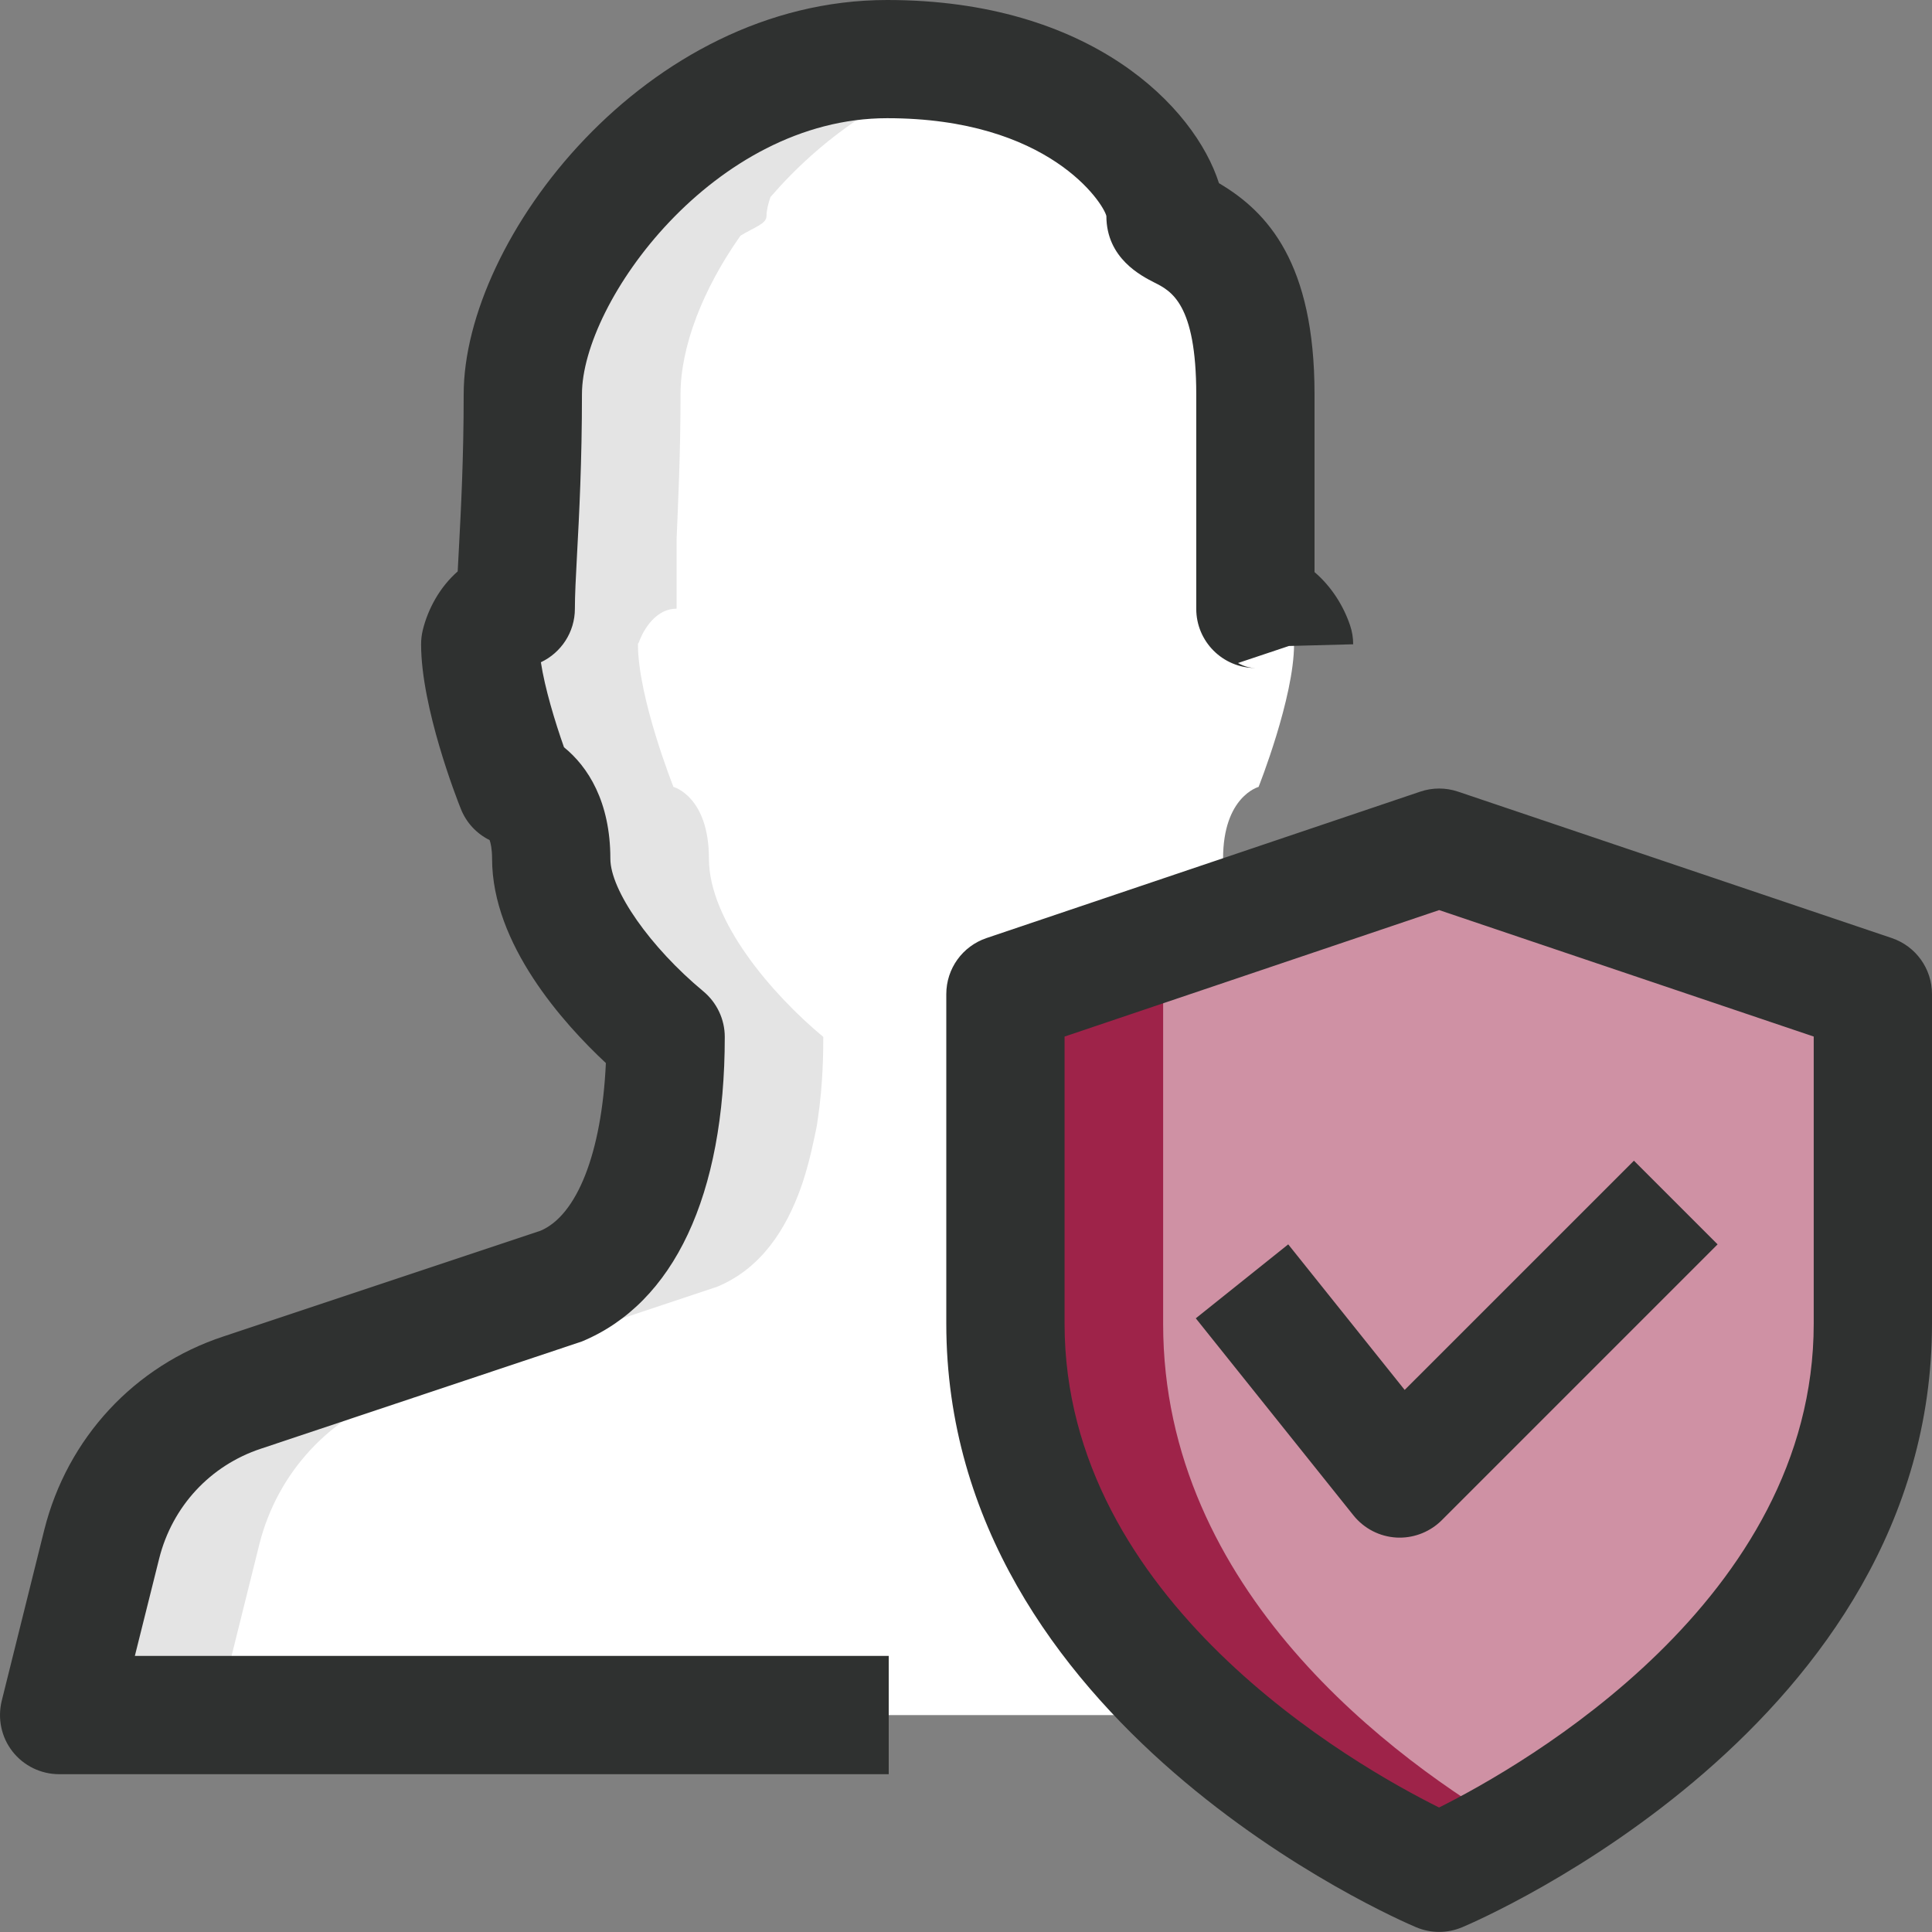 <svg width="50" height="50" viewBox="0 0 50 50" fill="none" xmlns="http://www.w3.org/2000/svg">
<rect x="0" y="0" width="50" height="50" fill="#808080" stroke="none"/>
<path d="M44.388 44.386H1.531L2.633 39.957C3.102 38.1 4.47 36.631 6.265 36.039L14.47 33.304C15.612 32.835 16.265 31.814 16.653 30.712C16.796 30.304 16.898 29.896 16.98 29.508C17.021 29.325 17.061 29.141 17.082 28.977C17.225 28.018 17.225 27.182 17.225 26.835C15.898 25.733 14.265 23.835 14.265 22.222C14.265 20.61 13.347 20.365 13.347 20.365C13.347 20.365 12.429 18.059 12.429 16.671C12.429 16.671 12.429 16.651 12.449 16.631C12.51 16.447 12.816 15.753 13.429 15.753C13.429 15.753 13.429 15.039 13.429 13.998C13.429 13.977 13.429 13.977 13.429 13.957C13.47 12.977 13.531 11.733 13.531 10.202C13.531 8.978 14.102 7.488 15.082 6.1C15.449 5.875 15.755 5.794 15.755 5.59C15.755 5.447 15.796 5.284 15.857 5.1C17.572 3.12 20.102 1.529 22.959 1.529C25.817 1.529 28.347 3.12 30.061 5.1C30.123 5.284 30.163 5.447 30.163 5.59C30.163 5.794 30.47 5.875 30.837 6.1C31.817 7.488 32.388 8.978 32.388 10.202C32.388 11.733 32.449 12.977 32.49 13.957V13.998V15.753C33.102 15.753 33.408 16.447 33.469 16.631C33.49 16.651 33.49 16.671 33.49 16.671C33.49 18.059 32.572 20.365 32.572 20.365C32.572 20.365 31.653 20.61 31.653 22.222C31.653 23.835 30.021 25.733 28.694 26.835C28.694 27.161 28.694 27.998 28.837 28.977C28.857 29.141 28.898 29.325 28.939 29.508C29.021 29.916 29.123 30.304 29.265 30.712C29.653 31.814 30.306 32.835 31.449 33.304L39.653 36.039C41.449 36.631 42.816 38.1 43.286 39.957L44.388 44.386Z" fill="white"/>
<path d="M37.245 48.467C37.245 48.467 48.469 43.731 48.469 34.255C48.469 30.465 48.469 25.727 48.469 25.727L37.245 21.937L26.02 25.727V34.255C26.02 43.731 37.245 48.467 37.245 48.467Z" fill="#CF91A4"/>
<path d="M21.306 26.835C21.306 27.182 21.306 28.018 21.163 28.977C21.143 29.141 21.102 29.325 21.061 29.508C20.98 29.896 20.878 30.304 20.735 30.712C20.347 31.814 19.694 32.835 18.551 33.304L10.347 36.039C8.551 36.631 7.184 38.1 6.714 39.957L5.612 44.386H1.531L2.633 39.957C3.102 38.1 4.47 36.631 6.265 36.039L14.47 33.304C15.612 32.835 16.265 31.814 16.653 30.712C16.796 30.304 16.898 29.896 16.98 29.508C17.021 29.325 17.061 29.141 17.082 28.977C17.225 28.018 17.225 27.182 17.225 26.835C15.898 25.733 14.265 23.835 14.265 22.222C14.265 20.61 13.347 20.365 13.347 20.365C13.347 20.365 12.429 18.059 12.429 16.671C12.429 16.671 12.429 16.651 12.449 16.631C12.51 16.447 12.816 15.753 13.429 15.753C13.429 15.753 13.429 15.039 13.429 13.998C13.429 13.977 13.429 13.977 13.429 13.957C13.47 12.977 13.531 11.733 13.531 10.202C13.531 8.978 14.102 7.488 15.082 6.1C15.449 5.875 15.755 5.794 15.755 5.59C15.755 5.447 15.796 5.284 15.857 5.1C17.572 3.12 20.102 1.529 22.959 1.529C23.653 1.529 24.347 1.631 25 1.814C23 2.324 21.225 3.61 19.939 5.1C19.878 5.284 19.837 5.447 19.837 5.59C19.837 5.794 19.531 5.875 19.163 6.1C18.184 7.488 17.612 8.978 17.612 10.202C17.612 11.733 17.551 12.977 17.51 13.957V13.998V15.753C16.898 15.753 16.592 16.447 16.531 16.631C16.51 16.651 16.51 16.671 16.51 16.671C16.51 18.059 17.429 20.365 17.429 20.365C17.429 20.365 18.347 20.61 18.347 22.222C18.347 23.835 19.98 25.733 21.306 26.835Z" fill="#E4E4E4"/>
<path d="M39.286 47.406C38.082 48.12 37.245 48.467 37.245 48.467C37.245 48.467 26.02 43.733 26.02 34.263C26.02 28.569 26.02 25.733 26.02 25.733L37.245 21.937L39.286 22.631L30.102 25.733V34.263C30.102 41.161 36.061 45.549 39.286 47.406Z" fill="#9E2349"/>
<path d="M23 45.916H1.531C1.061 45.916 0.614 45.7 0.324 45.329C0.033 44.957 -0.067 44.474 0.045 44.016L1.147 39.588C1.745 37.214 3.48 35.345 5.786 34.586L13.984 31.853C14.929 31.457 15.573 29.845 15.68 27.512C14.578 26.484 12.735 24.431 12.735 22.224C12.735 21.971 12.698 21.816 12.671 21.741C12.335 21.576 12.067 21.29 11.927 20.935C11.82 20.671 10.898 18.308 10.898 16.674C10.898 16.551 10.912 16.429 10.941 16.308C11.078 15.749 11.388 15.188 11.845 14.788C11.855 14.606 11.865 14.41 11.876 14.202C11.929 13.2 12 11.865 12 10.204C12 6.19 16.706 0 22.959 0C28.233 0 30.918 2.769 31.547 4.741C32.814 5.488 34.02 6.816 34.02 10.204V14.806C34.457 15.178 34.773 15.684 34.941 16.188C34.994 16.345 35.02 16.508 35.02 16.674L33.357 16.718L32.039 17.159C32.049 17.159 32.237 17.288 32.49 17.288C31.645 17.288 30.959 16.602 30.959 15.757V10.206C30.959 7.857 30.308 7.529 29.875 7.312C29.537 7.139 28.633 6.684 28.633 5.59C28.555 5.261 27.153 3.059 22.959 3.059C18.476 3.059 15.061 7.82 15.061 10.202C15.061 11.931 14.99 13.318 14.933 14.361C14.902 14.941 14.878 15.406 14.878 15.753C14.878 16.365 14.518 16.894 13.998 17.139C14.098 17.802 14.363 18.68 14.596 19.339C15.212 19.837 15.796 20.743 15.796 22.222C15.796 23.041 16.831 24.518 18.204 25.657C18.553 25.949 18.757 26.38 18.757 26.835C18.757 30.929 17.443 33.729 15.057 34.718L6.753 37.492C5.441 37.925 4.459 38.986 4.12 40.333L3.49 42.855H23V45.916ZM12.949 21.843H12.953C12.951 21.845 12.949 21.843 12.949 21.843Z" fill="#2F3130"/>
<path d="M37.245 49.998C37.041 49.998 36.841 49.957 36.649 49.877C36.153 49.667 24.49 44.627 24.49 34.255V25.727C24.49 25.069 24.908 24.488 25.531 24.277L36.755 20.488C37.074 20.38 37.416 20.38 37.735 20.488L48.959 24.277C49.582 24.488 50 25.071 50 25.727V34.255C50 44.627 38.337 49.669 37.841 49.877C37.649 49.957 37.449 49.998 37.245 49.998ZM27.551 26.826V34.255C27.551 41.431 35.047 45.686 37.243 46.778C39.437 45.68 46.939 41.404 46.939 34.255V26.826L37.245 23.553L27.551 26.826Z" fill="#2F3130"/>
<path d="M36.225 39.794C36.196 39.794 36.17 39.794 36.141 39.792C35.704 39.767 35.302 39.559 35.029 39.22L30.947 34.118L33.339 32.204L36.353 35.971L42.286 30.039L44.451 32.204L37.309 39.347C37.021 39.632 36.629 39.794 36.225 39.794Z" fill="#2F3130"/>
</svg>
